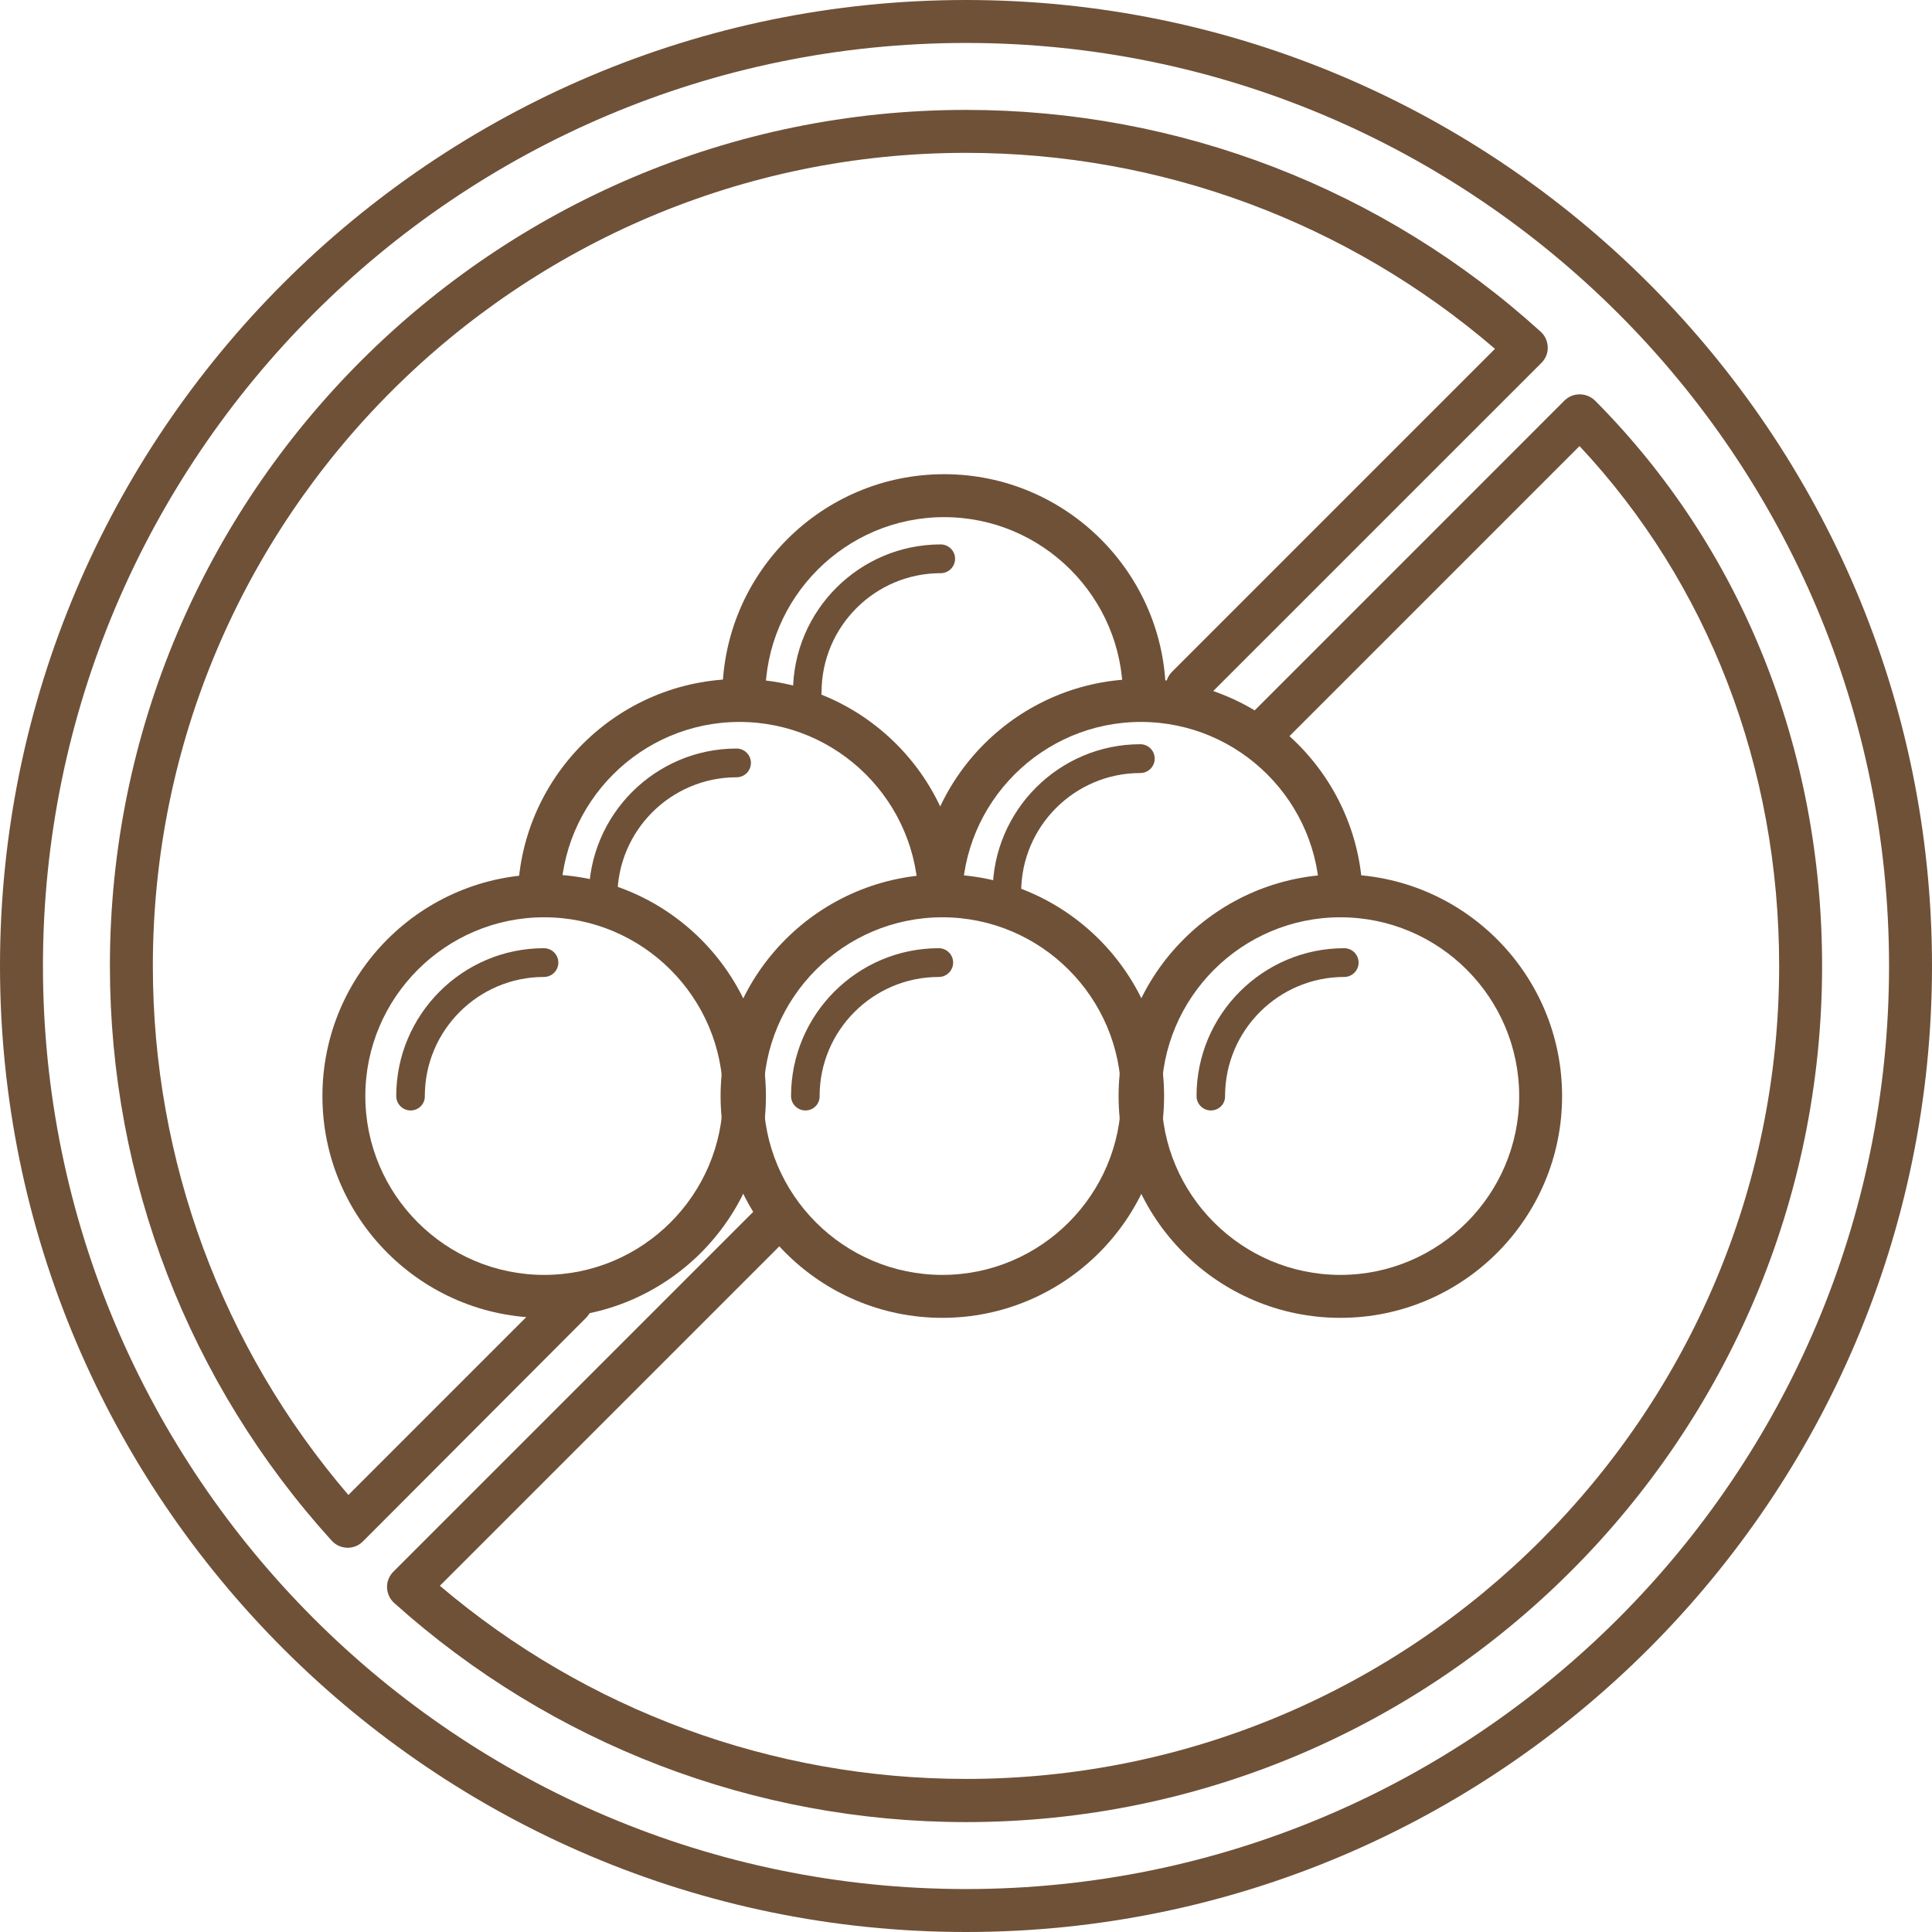 <svg width="43" height="43" viewBox="0 0 43 43" fill="none" xmlns="http://www.w3.org/2000/svg">
<g clip-path="url(#clip0_254_101)">
<path d="M21.5 43C9.646 43 0 33.354 0 21.5C0 9.646 9.646 0 21.5 0C33.354 0 43 9.646 43 21.5C43 33.354 33.354 43 21.5 43ZM21.5 0.956C10.172 0.956 0.956 10.172 0.956 21.5C0.956 32.828 10.172 42.044 21.5 42.044C32.828 42.044 42.044 32.828 42.044 21.5C42.044 10.172 32.828 0.956 21.5 0.956Z" fill="#6F5138"/>
<path d="M7.735 34.448C7.731 34.448 7.726 34.448 7.726 34.448C7.597 34.443 7.473 34.391 7.382 34.29C4.2 30.783 2.446 26.24 2.446 21.5C2.446 10.994 10.994 2.446 21.5 2.446C26.24 2.446 30.783 4.2 34.29 7.382C34.386 7.468 34.443 7.592 34.448 7.726C34.453 7.855 34.4 7.984 34.309 8.075L26.76 15.623C26.574 15.81 26.273 15.81 26.087 15.623C25.9 15.437 25.9 15.136 26.087 14.95L33.273 7.764C29.995 4.945 25.834 3.402 21.5 3.402C11.524 3.402 3.402 11.524 3.402 21.5C3.402 25.834 4.945 29.995 7.754 33.273L12.37 28.657C12.556 28.471 12.857 28.471 13.043 28.657C13.23 28.843 13.23 29.145 13.043 29.331L8.075 34.309C7.984 34.4 7.864 34.448 7.735 34.448Z" fill="#6F5138"/>
<path d="M21.5 40.554C16.794 40.554 12.274 38.819 8.772 35.676C8.676 35.59 8.619 35.465 8.614 35.332C8.61 35.203 8.662 35.074 8.753 34.983L17.009 26.727C17.195 26.541 17.496 26.541 17.683 26.727C17.869 26.913 17.869 27.214 17.683 27.401L9.79 35.294C13.058 38.069 17.195 39.593 21.5 39.593C31.476 39.593 39.598 31.476 39.598 21.495C39.598 17.076 38.022 12.991 35.155 9.928L28.327 16.756C28.141 16.942 27.84 16.942 27.654 16.756C27.467 16.569 27.467 16.268 27.654 16.082L34.82 8.915C34.911 8.825 35.031 8.777 35.16 8.777C35.289 8.777 35.408 8.829 35.499 8.915C38.757 12.188 40.554 16.66 40.554 21.5C40.554 32.006 32.006 40.554 21.5 40.554Z" fill="#6F5138"/>
<path d="M25.948 15.49H24.992C24.992 13.297 23.206 11.51 21.013 11.51C18.82 11.51 17.033 13.297 17.033 15.49H16.077C16.077 12.766 18.289 10.554 21.013 10.554C23.736 10.554 25.948 12.771 25.948 15.49Z" fill="#6F5138"/>
<path d="M21.394 20.048H20.439C20.439 17.855 18.652 16.068 16.459 16.068C14.266 16.068 12.479 17.855 12.479 20.048H11.523C11.523 17.324 13.736 15.112 16.459 15.112C19.182 15.112 21.394 17.324 21.394 20.048Z" fill="#6F5138"/>
<path d="M20.974 29.331C18.25 29.331 16.038 27.119 16.038 24.395C16.038 21.672 18.25 19.46 20.974 19.46C23.697 19.46 25.909 21.672 25.909 24.395C25.909 27.119 23.692 29.331 20.974 29.331ZM20.974 20.416C18.78 20.416 16.994 22.202 16.994 24.395C16.994 26.588 18.78 28.375 20.974 28.375C23.166 28.375 24.953 26.588 24.953 24.395C24.953 22.202 23.166 20.416 20.974 20.416Z" fill="#6F5138"/>
<path d="M12.111 29.331C9.388 29.331 7.176 27.119 7.176 24.395C7.176 21.672 9.388 19.46 12.111 19.46C14.835 19.46 17.047 21.672 17.047 24.395C17.047 27.119 14.83 29.331 12.111 29.331ZM12.111 20.416C9.918 20.416 8.131 22.202 8.131 24.395C8.131 26.588 9.918 28.375 12.111 28.375C14.304 28.375 16.091 26.588 16.091 24.395C16.091 22.202 14.304 20.416 12.111 20.416Z" fill="#6F5138"/>
<path d="M29.832 29.331C27.109 29.331 24.896 27.119 24.896 24.395C24.896 21.672 27.109 19.46 29.832 19.46C32.555 19.46 34.767 21.672 34.767 24.395C34.767 27.119 32.555 29.331 29.832 29.331ZM29.832 20.416C27.639 20.416 25.852 22.202 25.852 24.395C25.852 26.588 27.639 28.375 29.832 28.375C32.025 28.375 33.812 26.588 33.812 24.395C33.812 22.202 32.03 20.416 29.832 20.416Z" fill="#6F5138"/>
<path d="M30.329 20.048H29.373C29.373 17.855 27.587 16.068 25.393 16.068C23.201 16.068 21.414 17.855 21.414 20.048H20.458C20.458 17.324 22.67 15.112 25.393 15.112C28.117 15.112 30.329 17.324 30.329 20.048Z" fill="#6F5138"/>
<path d="M9.139 24.715C8.963 24.715 8.819 24.572 8.819 24.395C8.819 22.58 10.296 21.104 12.106 21.104C12.283 21.104 12.427 21.247 12.427 21.424C12.427 21.6 12.283 21.744 12.106 21.744C10.644 21.744 9.455 22.933 9.455 24.395C9.46 24.572 9.316 24.715 9.139 24.715Z" fill="#6F5138"/>
<path d="M17.927 24.715C17.75 24.715 17.606 24.572 17.606 24.395C17.606 22.58 19.083 21.104 20.894 21.104C21.07 21.104 21.214 21.247 21.214 21.424C21.214 21.6 21.07 21.744 20.894 21.744C19.432 21.744 18.242 22.933 18.242 24.395C18.247 24.572 18.103 24.715 17.927 24.715Z" fill="#6F5138"/>
<path d="M26.951 24.715C26.774 24.715 26.631 24.572 26.631 24.395C26.631 22.58 28.107 21.104 29.918 21.104C30.095 21.104 30.238 21.247 30.238 21.424C30.238 21.6 30.095 21.744 29.918 21.744C28.456 21.744 27.266 22.933 27.266 24.395C27.271 24.572 27.128 24.715 26.951 24.715Z" fill="#6F5138"/>
<path d="M22.413 20.177C22.236 20.177 22.093 20.033 22.093 19.856C22.093 18.041 23.569 16.564 25.38 16.564C25.557 16.564 25.7 16.708 25.7 16.885C25.7 17.061 25.557 17.205 25.38 17.205C23.918 17.205 22.728 18.394 22.728 19.856C22.733 20.033 22.59 20.177 22.413 20.177Z" fill="#6F5138"/>
<path d="M17.97 15.729C17.793 15.729 17.649 15.585 17.649 15.408C17.649 13.593 19.126 12.117 20.936 12.117C21.113 12.117 21.257 12.26 21.257 12.437C21.257 12.613 21.113 12.757 20.936 12.757C19.474 12.757 18.285 13.946 18.285 15.408C18.285 15.585 18.146 15.729 17.97 15.729Z" fill="#6F5138"/>
<path d="M13.426 20.272C13.249 20.272 13.105 20.129 13.105 19.952C13.105 18.137 14.582 16.66 16.393 16.66C16.569 16.66 16.713 16.803 16.713 16.98C16.713 17.157 16.569 17.3 16.393 17.3C14.931 17.3 13.741 18.49 13.741 19.952C13.746 20.129 13.602 20.272 13.426 20.272Z" fill="#6F5138"/>
</g>
<defs>
<clipPath id="clip0_254_101">
<rect width="43" height="43" fill="white"/>
</clipPath>
</defs>
</svg>

